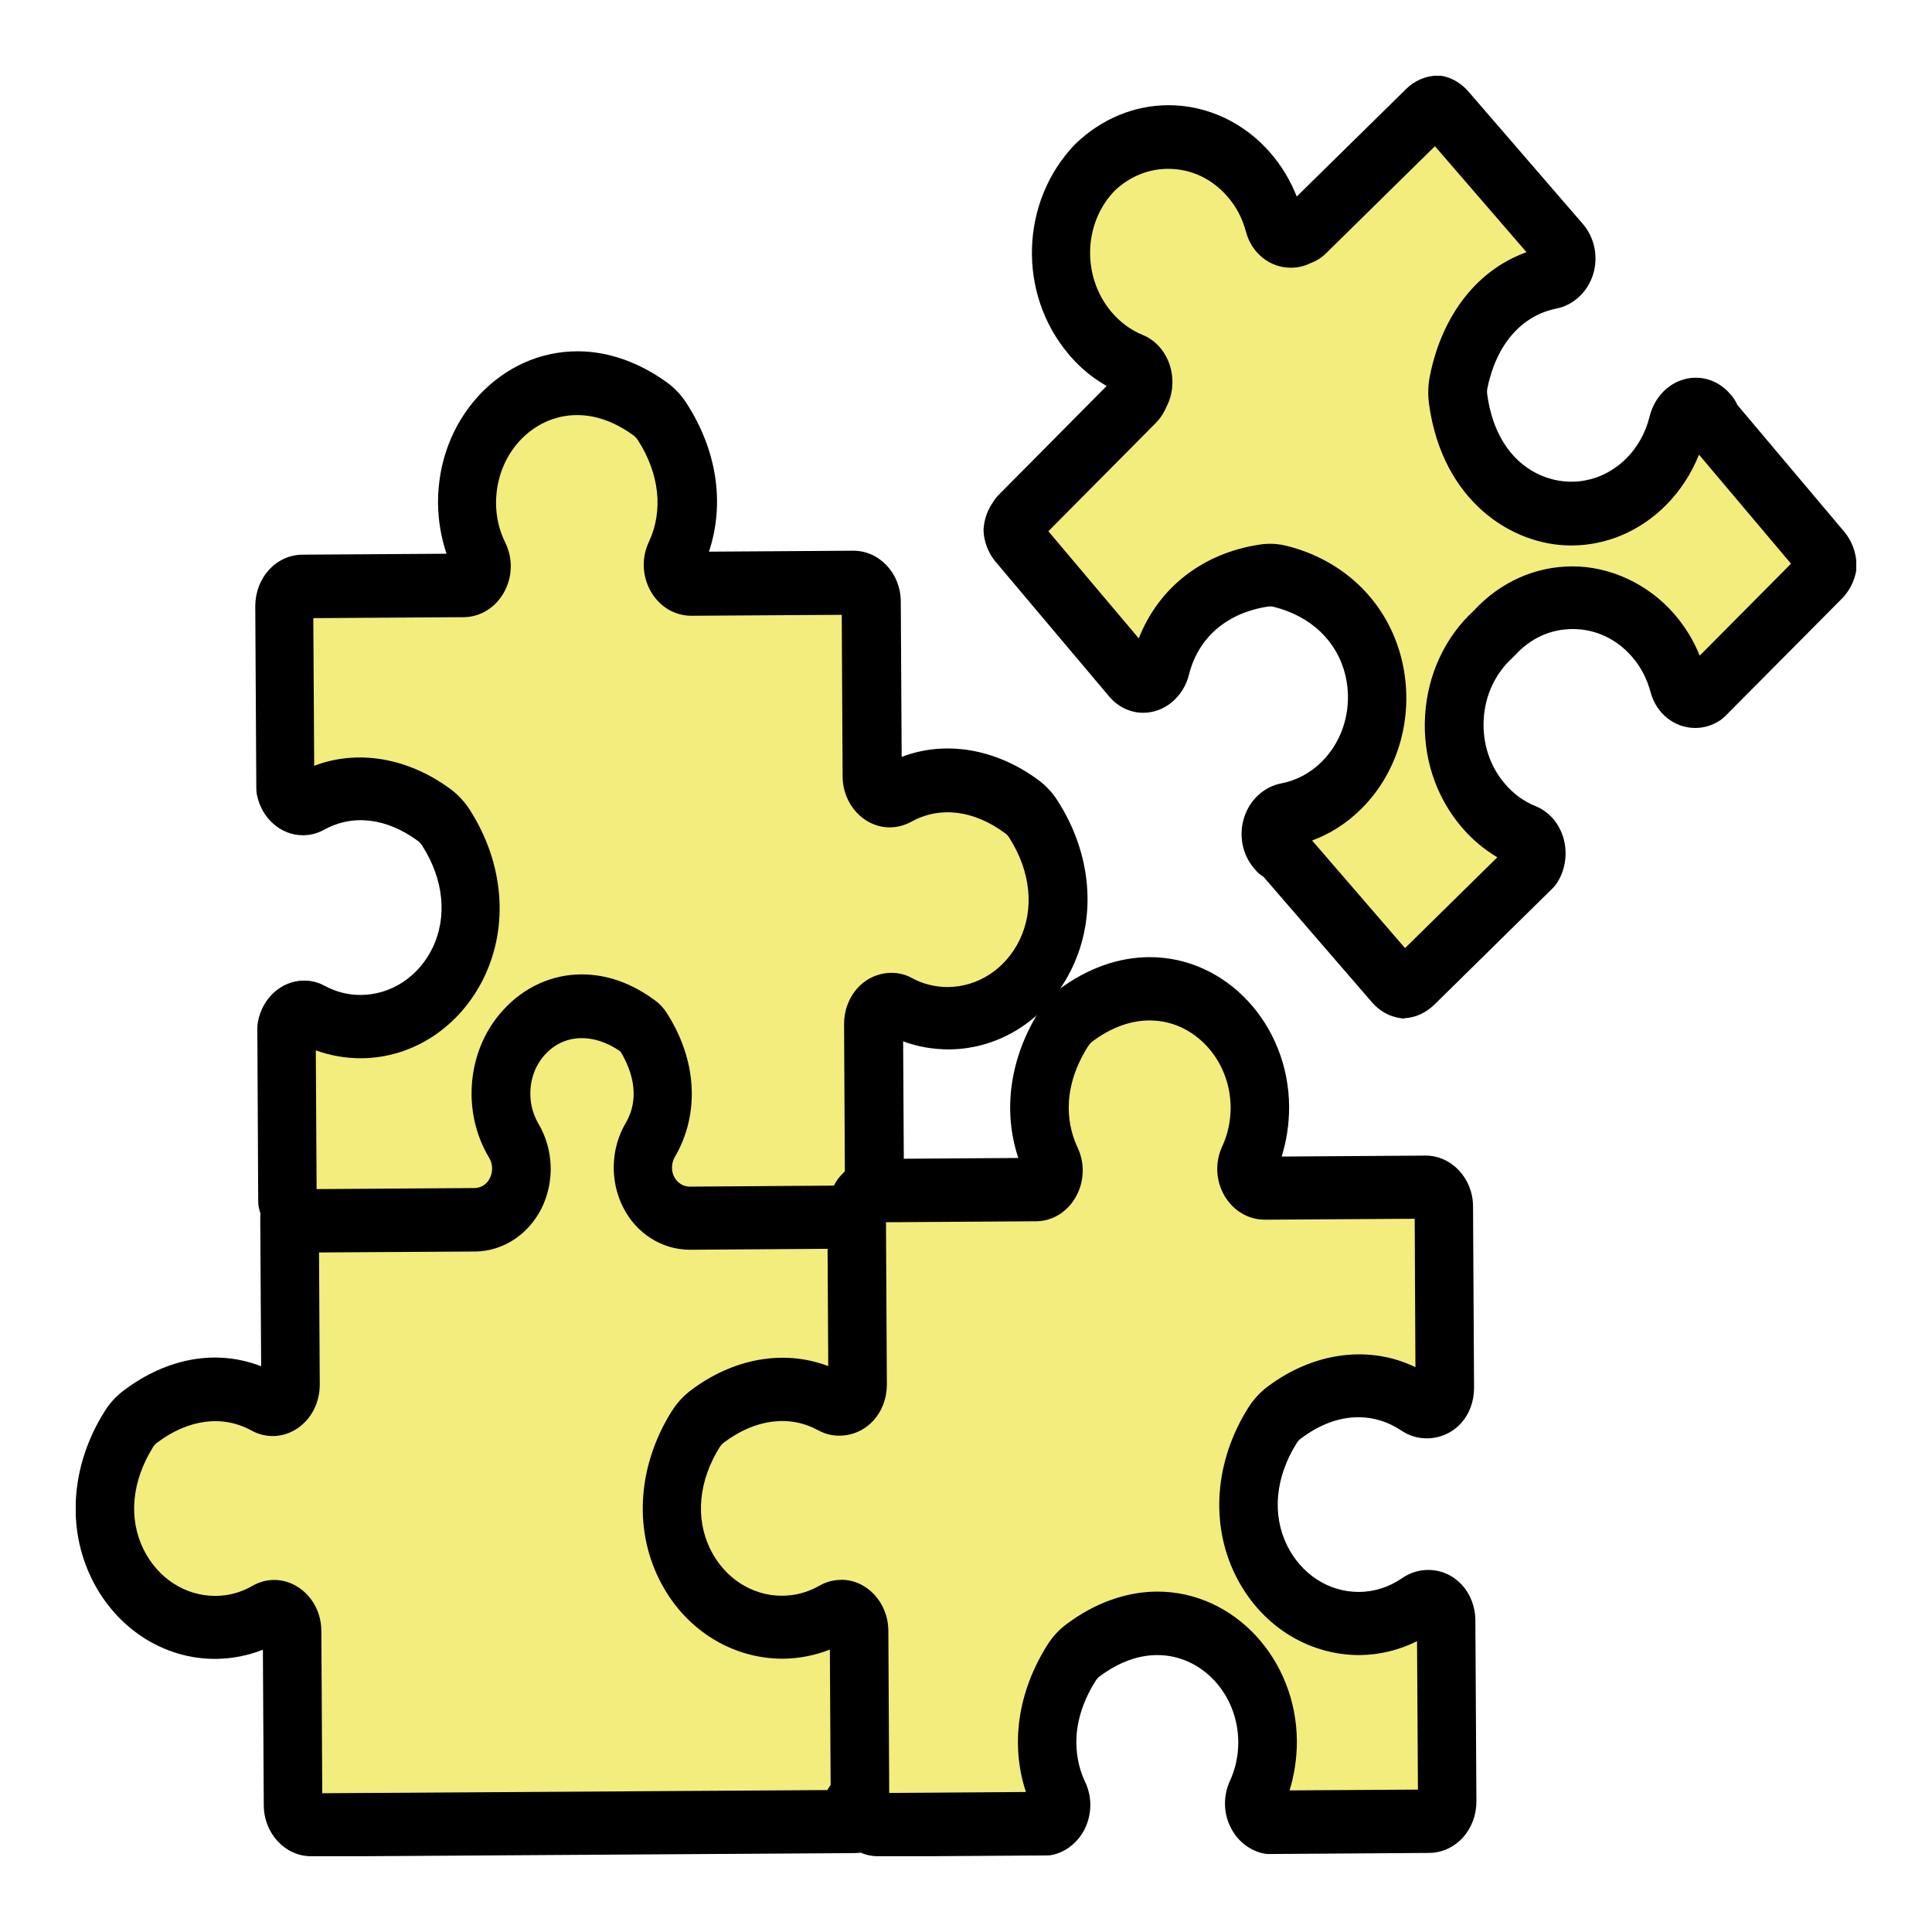 <svg width="102" height="102" viewBox="0 0 102 102" fill="none" xmlns="http://www.w3.org/2000/svg">
<g clip-path="url(#clip0_405_1526)" filter="url(#filter0_d_405_1526)">
<path d="M78.859 29.453C76.523 32.027 76.051 35.879 78.279 38.511C78.913 39.263 79.68 39.806 80.507 40.148C81.095 40.391 81.258 41.168 80.902 41.694L74.643 47.852C74.581 47.911 74.519 47.953 74.45 47.994C74.357 48.053 74.248 48.095 74.148 48.111C73.931 48.086 73.722 47.978 73.567 47.794L72.987 47.125L67.75 41.059C67.657 40.951 67.548 40.884 67.432 40.825L67.34 40.717C66.829 40.107 67.154 39.154 67.912 39.012C68.957 38.812 69.97 38.302 70.806 37.475C74.101 34.233 73.15 27.832 67.603 26.429C67.324 26.362 67.022 26.345 66.736 26.387C63.688 26.846 61.862 28.86 61.282 31.191C61.088 31.977 60.191 32.252 59.688 31.651L56.005 27.289L53.708 24.557C53.576 24.398 53.499 24.214 53.468 24.014C53.483 23.822 53.568 23.638 53.684 23.471C53.708 23.437 53.723 23.396 53.762 23.362L59.974 17.096C60.083 16.987 60.16 16.853 60.206 16.711C60.516 16.193 60.346 15.441 59.773 15.216C58.945 14.873 58.179 14.33 57.545 13.578C55.417 11.054 55.549 7.161 57.824 4.813C60.175 2.557 63.781 2.724 65.939 5.222C66.581 5.966 67.022 6.835 67.27 7.754C67.44 8.381 68.113 8.631 68.616 8.339C68.748 8.297 68.879 8.23 68.987 8.113L75.27 1.93C75.448 1.755 75.672 1.671 75.896 1.663C76.074 1.705 76.244 1.805 76.376 1.964L82.434 8.974C82.944 9.567 82.627 10.511 81.884 10.653C79.695 11.088 77.676 12.893 77.01 16.135C76.948 16.435 76.941 16.761 76.979 17.07C77.823 23.162 83.656 24.699 86.913 21.415C87.749 20.571 88.298 19.535 88.569 18.424C88.762 17.622 89.667 17.346 90.186 17.948L90.279 18.056C90.317 18.182 90.379 18.307 90.464 18.416L96.205 25.225C96.36 25.409 96.437 25.643 96.445 25.877C96.406 26.069 96.313 26.245 96.166 26.387L89.977 32.629C89.466 32.963 88.762 32.729 88.584 32.077C88.337 31.158 87.896 30.289 87.254 29.545C85.002 26.938 81.18 26.872 78.844 29.437L78.859 29.453Z" fill="#F2ED7C"/>
<path d="M74.148 49.774C74.086 49.774 74.024 49.774 73.962 49.757C73.374 49.682 72.833 49.381 72.438 48.922L66.705 42.288C66.551 42.196 66.404 42.079 66.288 41.937L66.195 41.828C65.584 41.109 65.39 40.082 65.684 39.163C65.978 38.227 66.736 37.533 67.649 37.358C68.438 37.207 69.173 36.815 69.769 36.23C70.945 35.068 71.425 33.322 71.03 31.651C70.597 29.854 69.22 28.534 67.255 28.041C67.162 28.016 67.046 28.008 66.945 28.024C64.787 28.35 63.263 29.654 62.775 31.609C62.481 32.795 61.483 33.631 60.361 33.631C59.665 33.631 59.023 33.322 58.551 32.762L52.571 25.668C52.238 25.276 52.021 24.783 51.944 24.248C51.928 24.114 51.921 23.972 51.936 23.838C51.983 23.354 52.153 22.886 52.447 22.485C52.493 22.401 52.586 22.267 52.718 22.134L58.427 16.377C57.669 15.951 56.996 15.391 56.416 14.697C53.7 11.48 53.863 6.609 56.772 3.601C58.164 2.264 59.897 1.554 61.7 1.554C63.734 1.554 65.692 2.473 67.077 4.078C67.657 4.746 68.129 5.531 68.462 6.375L74.241 0.694C74.682 0.259 75.262 0.008 75.866 -0.008C75.997 -0.008 76.129 -6.26221e-06 76.252 0.033C76.732 0.15 77.165 0.426 77.506 0.81L83.571 7.829C84.182 8.539 84.391 9.55 84.113 10.47C83.826 11.405 83.084 12.107 82.171 12.291C80.33 12.659 78.999 14.188 78.527 16.494C78.504 16.602 78.504 16.72 78.519 16.828C78.991 20.229 81.204 21.432 82.96 21.432C84.043 21.432 85.08 20.989 85.877 20.187C86.465 19.594 86.882 18.833 87.091 17.989C87.385 16.786 88.383 15.942 89.528 15.942C90.217 15.942 90.859 16.243 91.339 16.795L91.432 16.903C91.548 17.045 91.648 17.204 91.718 17.371L97.373 24.081C97.76 24.54 97.992 25.15 98.016 25.785C98.016 25.936 98.008 26.094 97.977 26.245C97.861 26.763 97.613 27.222 97.257 27.59L91.06 33.832C90.983 33.907 90.898 33.974 90.813 34.032C90.418 34.291 89.969 34.433 89.505 34.433C88.391 34.433 87.439 33.664 87.138 32.528C86.952 31.835 86.627 31.208 86.163 30.673C85.343 29.729 84.237 29.211 83.037 29.211C81.838 29.211 80.802 29.704 79.981 30.598C79.943 30.64 79.904 30.673 79.865 30.715C78.96 31.534 78.411 32.679 78.334 33.949C78.256 35.219 78.643 36.43 79.44 37.366C79.896 37.909 80.446 38.31 81.072 38.561C81.792 38.853 82.326 39.48 82.55 40.274C82.774 41.084 82.635 41.97 82.179 42.647C82.117 42.739 82.047 42.822 81.97 42.897L75.711 49.056C75.51 49.248 75.324 49.365 75.2 49.44C74.929 49.599 74.659 49.691 74.388 49.732C74.318 49.741 74.249 49.749 74.171 49.749L74.148 49.774ZM69.258 40.357L74.179 46.056L79.053 41.26C78.341 40.842 77.691 40.291 77.142 39.639C75.781 38.026 75.1 35.929 75.239 33.748C75.378 31.592 76.291 29.637 77.815 28.233C79.208 26.729 81.049 25.902 83.022 25.902C84.995 25.902 87.014 26.821 88.399 28.426C88.964 29.077 89.412 29.813 89.737 30.615L94.557 25.76L89.699 20.003C89.296 21.006 88.708 21.908 87.966 22.66C86.596 24.039 84.817 24.799 82.945 24.799C79.834 24.799 76.159 22.468 75.448 17.346C75.378 16.828 75.394 16.293 75.502 15.792C76.159 12.584 78.032 10.227 80.593 9.316L75.757 3.718L70.024 9.358C69.792 9.592 69.506 9.776 69.189 9.893C68.864 10.052 68.516 10.135 68.152 10.135C67.038 10.135 66.079 9.367 65.777 8.222C65.591 7.528 65.266 6.902 64.802 6.375C63.982 5.431 62.876 4.913 61.677 4.913C60.632 4.913 59.626 5.322 58.845 6.074C57.197 7.779 57.104 10.603 58.682 12.475C59.139 13.01 59.688 13.419 60.315 13.678C61.004 13.954 61.537 14.555 61.769 15.316C61.994 16.043 61.924 16.828 61.576 17.488C61.437 17.822 61.243 18.107 61.011 18.34L55.348 24.047L60.121 29.704C61.174 27.022 63.495 25.2 66.52 24.749C67.007 24.674 67.487 24.707 67.951 24.824C71.022 25.601 73.289 27.849 74.009 30.849C74.697 33.715 73.87 36.739 71.843 38.728C71.092 39.472 70.21 40.032 69.251 40.382L69.258 40.357Z" fill="black"/>
<path d="M15.156 59.433L15.11 50.284C15.195 49.799 15.597 49.448 16.03 49.448C16.162 49.448 16.293 49.482 16.425 49.548C17.206 49.966 18.081 50.209 19.009 50.209H19.048C23.504 50.175 26.761 44.744 23.519 39.697C23.357 39.438 23.14 39.213 22.9 39.037C21.585 38.068 20.255 37.65 19.017 37.65C18.065 37.65 17.168 37.901 16.378 38.335C16.239 38.41 16.1 38.444 15.961 38.444C15.527 38.444 15.133 38.11 15.04 37.625L14.986 28C14.986 27.431 15.404 26.972 15.93 26.963L24.456 26.913C25.152 26.913 25.631 26.111 25.306 25.443C24.889 24.582 24.641 23.605 24.633 22.56C24.618 19.076 27.225 16.243 30.451 16.243C31.689 16.243 33.02 16.661 34.32 17.613C34.552 17.789 34.768 18.015 34.931 18.265C36.556 20.78 36.571 23.37 35.635 25.359C35.318 26.036 35.782 26.838 36.486 26.838L45.019 26.78C45.545 26.78 45.971 27.231 45.971 27.799L46.025 36.982C46.025 37.567 46.474 38.001 46.969 38.001C47.108 38.001 47.255 37.968 47.387 37.892C48.176 37.458 49.073 37.207 50.025 37.207C51.263 37.207 52.594 37.625 53.909 38.594C54.149 38.77 54.365 38.995 54.528 39.254C57.769 44.301 54.512 49.741 50.056 49.766H50.025C49.097 49.766 48.215 49.532 47.433 49.106C47.302 49.03 47.17 49.005 47.031 49.005C46.536 49.005 46.087 49.457 46.087 50.05L46.141 59.224C46.141 59.45 46.064 59.642 45.948 59.817L15.141 59.425L15.156 59.433Z" fill="#F2ED7C"/>
<path d="M45.964 61.489C45.654 61.489 45.337 61.388 45.066 61.179C44.424 60.686 44.238 59.751 44.61 59.024L44.563 50.066C44.563 49.34 44.819 48.663 45.291 48.145C46.026 47.343 47.225 47.125 48.145 47.635C48.726 47.953 49.368 48.111 50.033 48.111C51.65 48.103 53.097 47.142 53.832 45.621C54.621 43.975 54.42 42.003 53.275 40.215C53.221 40.123 53.143 40.04 53.05 39.981C51.403 38.761 49.6 38.553 48.107 39.388C47.743 39.58 47.364 39.681 46.977 39.681C45.615 39.681 44.494 38.477 44.486 36.998L44.44 28.459L36.502 28.509C35.612 28.509 34.815 28.024 34.359 27.222C33.902 26.42 33.864 25.443 34.258 24.607C35.032 22.961 34.815 20.997 33.67 19.226C33.616 19.143 33.539 19.059 33.453 18.992C32.479 18.282 31.473 17.914 30.467 17.914C29.322 17.914 28.247 18.399 27.434 19.276C26.63 20.154 26.189 21.315 26.189 22.552C26.189 23.295 26.359 24.014 26.684 24.666C27.086 25.493 27.055 26.462 26.614 27.264C26.158 28.083 25.361 28.576 24.479 28.584L16.541 28.634L16.588 36.43C18.862 35.561 21.516 35.987 23.783 37.658C24.177 37.951 24.525 38.327 24.796 38.745C26.591 41.544 26.877 44.844 25.562 47.585C24.301 50.209 21.81 51.855 19.071 51.871C18.228 51.871 17.431 51.729 16.673 51.453L16.719 59.408C16.719 60.327 16.038 61.079 15.187 61.087H15.18C14.329 61.087 13.64 60.344 13.632 59.433L13.586 50.284C13.586 50.175 13.594 50.058 13.617 49.95C13.849 48.688 14.87 47.769 16.054 47.769C16.433 47.769 16.797 47.861 17.137 48.044C17.74 48.37 18.375 48.529 19.04 48.529C20.657 48.521 22.104 47.56 22.839 46.039C23.628 44.393 23.427 42.421 22.282 40.633C22.228 40.55 22.143 40.458 22.065 40.399C20.41 39.179 18.622 38.97 17.114 39.806C16.758 39.998 16.379 40.098 15.992 40.098C14.824 40.098 13.803 39.196 13.563 37.951C13.539 37.842 13.532 37.734 13.532 37.625L13.477 27.999C13.477 27.281 13.733 26.604 14.197 26.086C14.669 25.576 15.288 25.292 15.953 25.284L23.574 25.234C23.288 24.381 23.133 23.471 23.125 22.552C23.117 20.421 23.876 18.407 25.268 16.895C26.661 15.383 28.517 14.547 30.49 14.547H30.498C32.107 14.547 33.74 15.123 35.225 16.201C35.627 16.494 35.976 16.87 36.239 17.279C37.856 19.778 38.273 22.585 37.43 25.125L45.051 25.075C46.436 25.075 47.55 26.278 47.557 27.757L47.604 35.962C49.871 35.085 52.547 35.503 54.822 37.182C55.217 37.475 55.572 37.851 55.836 38.277C57.63 41.068 57.917 44.376 56.594 47.117C55.333 49.749 52.842 51.387 50.103 51.403C49.252 51.403 48.447 51.261 47.681 50.977L47.728 59.182C47.728 59.734 47.565 60.277 47.248 60.753C46.946 61.204 46.474 61.447 45.995 61.447L45.964 61.489Z" fill="black"/>
<path d="M45.438 59.316C45.577 59.241 45.639 59.065 45.778 58.99C45.685 59.124 45.577 59.241 45.438 59.316Z" fill="#F2ED7C"/>
<path d="M45.437 60.979C44.996 60.979 44.563 60.778 44.261 60.394C43.797 59.809 43.766 58.957 44.184 58.339C44.424 57.979 44.718 57.703 45.058 57.503C45.693 57.144 46.466 57.302 46.938 57.879C47.41 58.456 47.449 59.316 47.039 59.943C46.791 60.319 46.489 60.603 46.134 60.795C45.909 60.912 45.677 60.971 45.437 60.971V60.979ZM46.242 59.934L46.497 60.461C46.613 60.394 46.675 60.319 46.691 60.285L46.242 59.934ZM44.749 57.821C44.609 57.896 44.54 57.988 44.524 58.021L45.02 58.397L44.749 57.821Z" fill="black"/>
<path d="M45.012 91.326C45.012 91.619 45.066 91.886 45.151 92.153L16.425 92.337C15.899 92.337 15.473 91.886 15.466 91.318L15.412 82.11C15.412 81.358 14.669 80.84 14.05 81.191C13.253 81.642 12.348 81.909 11.381 81.918C6.925 81.943 3.606 76.545 6.801 71.457C6.963 71.198 7.172 70.972 7.404 70.797C9.733 69.042 12.131 69.025 13.973 70.036C14.599 70.379 15.342 69.877 15.334 69.109L15.288 60.26C15.574 60.386 15.884 60.452 16.216 60.452L25.067 60.394C25.972 60.394 26.8 59.851 27.233 58.99C27.674 58.121 27.636 57.052 27.133 56.208C26.699 55.472 26.467 54.629 26.459 53.76C26.459 52.523 26.893 51.362 27.705 50.476C28.51 49.599 29.585 49.114 30.738 49.114C31.751 49.114 32.765 49.482 33.748 50.2C33.825 50.259 33.91 50.342 33.964 50.434C35.21 52.373 35.357 54.47 34.359 56.174C33.864 57.018 33.833 58.08 34.273 58.94C34.707 59.784 35.527 60.31 36.44 60.31L44.842 60.252L45.012 91.309V91.326Z" fill="#F2ED7C"/>
<path d="M16.425 94C15.055 94 13.941 92.805 13.926 91.326L13.879 83.096C13.083 83.413 12.239 83.572 11.396 83.581H11.35C8.626 83.581 6.135 81.968 4.851 79.369C3.505 76.645 3.752 73.328 5.524 70.513C5.787 70.086 6.135 69.71 6.522 69.418C8.835 67.672 11.435 67.221 13.787 68.131L13.74 60.269C13.74 59.717 13.988 59.191 14.413 58.882C14.839 58.572 15.38 58.506 15.852 58.706C15.968 58.756 16.092 58.781 16.208 58.781L25.051 58.723C25.392 58.723 25.709 58.522 25.863 58.197C26.034 57.854 26.018 57.444 25.817 57.11C25.221 56.116 24.904 54.963 24.896 53.768C24.889 52.08 25.484 50.493 26.591 49.298C27.689 48.103 29.159 47.443 30.714 47.443C32.045 47.443 33.345 47.902 34.59 48.822C34.83 48.997 35.039 49.223 35.202 49.482C36.795 51.963 36.958 54.796 35.635 57.069C35.441 57.394 35.426 57.812 35.596 58.138C35.759 58.447 36.068 58.648 36.416 58.648L44.81 58.589C45.63 58.597 46.358 59.325 46.365 60.244C46.365 61.163 45.685 61.915 44.834 61.923L36.432 61.981C34.954 61.981 33.6 61.129 32.904 59.751C32.192 58.355 32.238 56.642 33.035 55.289C33.886 53.835 33.26 52.339 32.757 51.512C31.318 50.509 29.77 50.593 28.788 51.662C28.27 52.222 27.991 52.966 27.999 53.76C27.999 54.319 28.154 54.854 28.424 55.322C29.229 56.676 29.291 58.389 28.587 59.801C27.89 61.188 26.544 62.065 25.074 62.074L16.843 62.124L16.881 69.1C16.881 70.053 16.44 70.914 15.697 71.415C14.955 71.908 14.05 71.95 13.276 71.524C11.752 70.688 9.941 70.922 8.294 72.167C8.208 72.225 8.139 72.309 8.085 72.393C6.955 74.197 6.769 76.169 7.582 77.807C8.332 79.319 9.771 80.255 11.357 80.255H11.38C12.069 80.255 12.727 80.071 13.338 79.72C14.096 79.286 14.993 79.311 15.744 79.796C16.502 80.289 16.959 81.149 16.966 82.102L17.013 90.674L43.681 90.507C43.944 90.014 44.439 89.68 45.012 89.672H45.019C45.87 89.672 46.559 90.415 46.567 91.335C46.567 91.41 46.59 91.51 46.629 91.644C46.783 92.153 46.706 92.705 46.42 93.139C46.133 93.574 45.669 93.833 45.174 93.833L16.448 94.017H16.433L16.425 94Z" fill="black"/>
<path d="M44.409 81.074C44.269 81.074 44.13 81.107 43.991 81.183C43.194 81.642 42.289 81.901 41.322 81.909H41.291C36.85 81.909 33.562 76.528 36.742 71.448C36.904 71.189 37.113 70.964 37.345 70.788C38.676 69.786 40.03 69.351 41.283 69.351C42.227 69.351 43.124 69.593 43.913 70.028C44.053 70.103 44.192 70.136 44.331 70.136C44.826 70.136 45.283 69.694 45.275 69.1L45.221 59.984C45.221 59.984 45.236 59.976 45.244 59.968C45.244 59.951 45.236 59.934 45.236 59.918C45.236 59.684 45.322 59.483 45.438 59.308C45.577 59.233 45.685 59.115 45.778 58.982C45.917 58.907 46.064 58.848 46.227 58.848C46.258 58.848 46.281 58.865 46.312 58.865C46.312 58.865 46.32 58.856 46.327 58.848L54.675 58.798C55.371 58.798 55.836 57.996 55.518 57.319C54.59 55.355 54.582 52.79 56.168 50.275C56.331 50.016 56.54 49.791 56.779 49.607C58.095 48.621 59.441 48.187 60.694 48.187C63.889 48.187 66.489 50.977 66.512 54.428C66.512 55.447 66.296 56.408 65.901 57.261C65.591 57.929 66.071 58.706 66.767 58.706L75.262 58.648C75.788 58.648 76.214 59.107 76.214 59.667L76.268 69.259C76.268 69.861 75.827 70.262 75.34 70.262C75.162 70.262 74.976 70.212 74.806 70.095C73.908 69.485 72.849 69.126 71.719 69.126C70.466 69.126 69.112 69.56 67.789 70.554C67.549 70.73 67.34 70.964 67.177 71.223C63.982 76.303 67.278 81.692 71.719 81.692H71.758C72.903 81.692 73.963 81.325 74.852 80.698C75.022 80.581 75.208 80.522 75.394 80.522C75.889 80.522 76.338 80.932 76.345 81.534L76.4 91.092C76.4 91.66 75.982 92.12 75.456 92.128L66.984 92.187C66.396 92.061 66.025 91.368 66.303 90.766C66.698 89.914 66.922 88.953 66.915 87.934C66.899 84.475 64.292 81.692 61.096 81.692C59.843 81.692 58.497 82.118 57.182 83.113C56.942 83.288 56.733 83.522 56.571 83.781C54.985 86.296 54.985 88.861 55.921 90.825C56.207 91.435 55.859 92.145 55.271 92.27L46.358 92.329C45.832 92.329 45.407 91.878 45.407 91.309L45.352 82.102C45.352 81.517 44.896 81.074 44.409 81.074Z" fill="#F2ED7C"/>
<path d="M46.358 94C44.989 94 43.867 92.797 43.859 91.318L43.813 83.088C43.016 83.405 42.172 83.564 41.329 83.572C38.559 83.572 36.06 81.951 34.784 79.344C33.446 76.621 33.701 73.32 35.465 70.504C35.736 70.078 36.076 69.702 36.463 69.41C38.73 67.697 41.399 67.237 43.727 68.123L43.681 59.993C43.681 59.901 43.681 59.801 43.704 59.709C43.743 59.224 43.906 58.748 44.184 58.33C44.292 58.163 44.432 58.021 44.594 57.912C44.726 57.745 44.88 57.603 45.066 57.503C45.461 57.286 45.855 57.177 46.273 57.185C46.288 57.185 46.304 57.185 46.319 57.185L53.762 57.135C52.926 54.629 53.313 51.838 54.892 49.34C55.162 48.913 55.51 48.537 55.897 48.245C57.398 47.125 59.054 46.532 60.702 46.532C64.733 46.532 68.036 50.075 68.059 54.437C68.059 55.339 67.928 56.216 67.665 57.06L75.262 57.01C76.639 57.01 77.761 58.213 77.769 59.684L77.823 69.276C77.823 69.995 77.575 70.663 77.111 71.164C76.314 72.033 74.96 72.192 73.993 71.532C73.312 71.072 72.531 70.822 71.726 70.822C70.697 70.822 69.676 71.198 68.678 71.95C68.593 72.017 68.516 72.092 68.462 72.184C67.332 73.98 67.146 75.952 67.951 77.59C68.694 79.102 70.14 80.046 71.726 80.046C72.562 80.046 73.343 79.787 74.024 79.319C74.434 79.035 74.914 78.885 75.401 78.885C76.794 78.885 77.885 80.055 77.892 81.55L77.947 91.109C77.947 91.828 77.691 92.504 77.227 93.022C76.755 93.532 76.129 93.816 75.463 93.825L66.999 93.883C66.899 93.883 66.79 93.875 66.69 93.85C65.924 93.683 65.266 93.139 64.926 92.379C64.585 91.635 64.593 90.783 64.926 90.04C65.228 89.396 65.375 88.694 65.375 87.967C65.359 85.436 63.448 83.38 61.104 83.38C60.083 83.38 59.062 83.756 58.063 84.5C57.978 84.558 57.901 84.65 57.847 84.734C56.315 87.165 56.841 89.129 57.29 90.081C57.646 90.825 57.654 91.686 57.321 92.446C56.988 93.198 56.331 93.758 55.58 93.925C55.48 93.95 55.379 93.958 55.278 93.958L46.366 94.017H46.358V94ZM44.408 79.403C45.77 79.403 46.892 80.606 46.9 82.093L46.946 90.658L54.164 90.608C53.336 88.101 53.731 85.327 55.301 82.837C55.572 82.411 55.92 82.026 56.315 81.742C57.808 80.623 59.472 80.029 61.112 80.029C65.142 80.029 68.446 83.572 68.469 87.934C68.469 88.811 68.338 89.697 68.082 90.524L74.86 90.482L74.813 82.645C73.862 83.121 72.833 83.372 71.773 83.38C68.995 83.38 66.504 81.759 65.22 79.152C63.881 76.428 64.137 73.12 65.908 70.312C66.179 69.886 66.527 69.501 66.922 69.209C69.367 67.371 72.307 67.003 74.728 68.181L74.689 60.344L66.783 60.394C65.893 60.394 65.096 59.909 64.632 59.107C64.183 58.313 64.144 57.353 64.524 56.534C64.825 55.89 64.972 55.188 64.972 54.462C64.957 51.938 63.038 49.874 60.702 49.874C59.681 49.874 58.651 50.25 57.661 50.994C57.584 51.053 57.507 51.144 57.445 51.236C55.913 53.668 56.439 55.623 56.888 56.575C57.282 57.411 57.251 58.38 56.802 59.182C56.346 59.993 55.557 60.477 54.683 60.477L46.776 60.528L46.822 69.1C46.822 69.827 46.567 70.504 46.095 71.014C45.352 71.824 44.138 72.033 43.201 71.515C41.7 70.688 39.882 70.905 38.219 72.159C38.142 72.217 38.064 72.301 38.002 72.392C36.881 74.181 36.695 76.153 37.5 77.79C38.242 79.303 39.689 80.247 41.275 80.247C41.995 80.247 42.652 80.063 43.256 79.72C43.604 79.52 43.998 79.411 44.393 79.411L44.408 79.403Z" fill="black"/>
</g>
<defs>
<filter id="filter0_d_405_1526" x="0" y="0" width="102" height="102" filterUnits="userSpaceOnUse" color-interpolation-filters="sRGB">
<feFlood flood-opacity="0" result="BackgroundImageFix"/>
<feColorMatrix in="SourceAlpha" type="matrix" values="0 0 0 0 0 0 0 0 0 0 0 0 0 0 0 0 0 0 127 0" result="hardAlpha"/>
<feOffset dy="4"/>
<feGaussianBlur stdDeviation="2"/>
<feComposite in2="hardAlpha" operator="out"/>
<feColorMatrix type="matrix" values="0 0 0 0 0 0 0 0 0 0 0 0 0 0 0 0 0 0 0.25 0"/>
<feBlend mode="normal" in2="BackgroundImageFix" result="effect1_dropShadow_405_1526"/>
<feBlend mode="normal" in="SourceGraphic" in2="effect1_dropShadow_405_1526" result="shape"/>
</filter>
<clipPath id="clip0_405_1526">
<rect width="94" height="94" fill="white" transform="translate(4)"/>
</clipPath>
</defs>
</svg>

